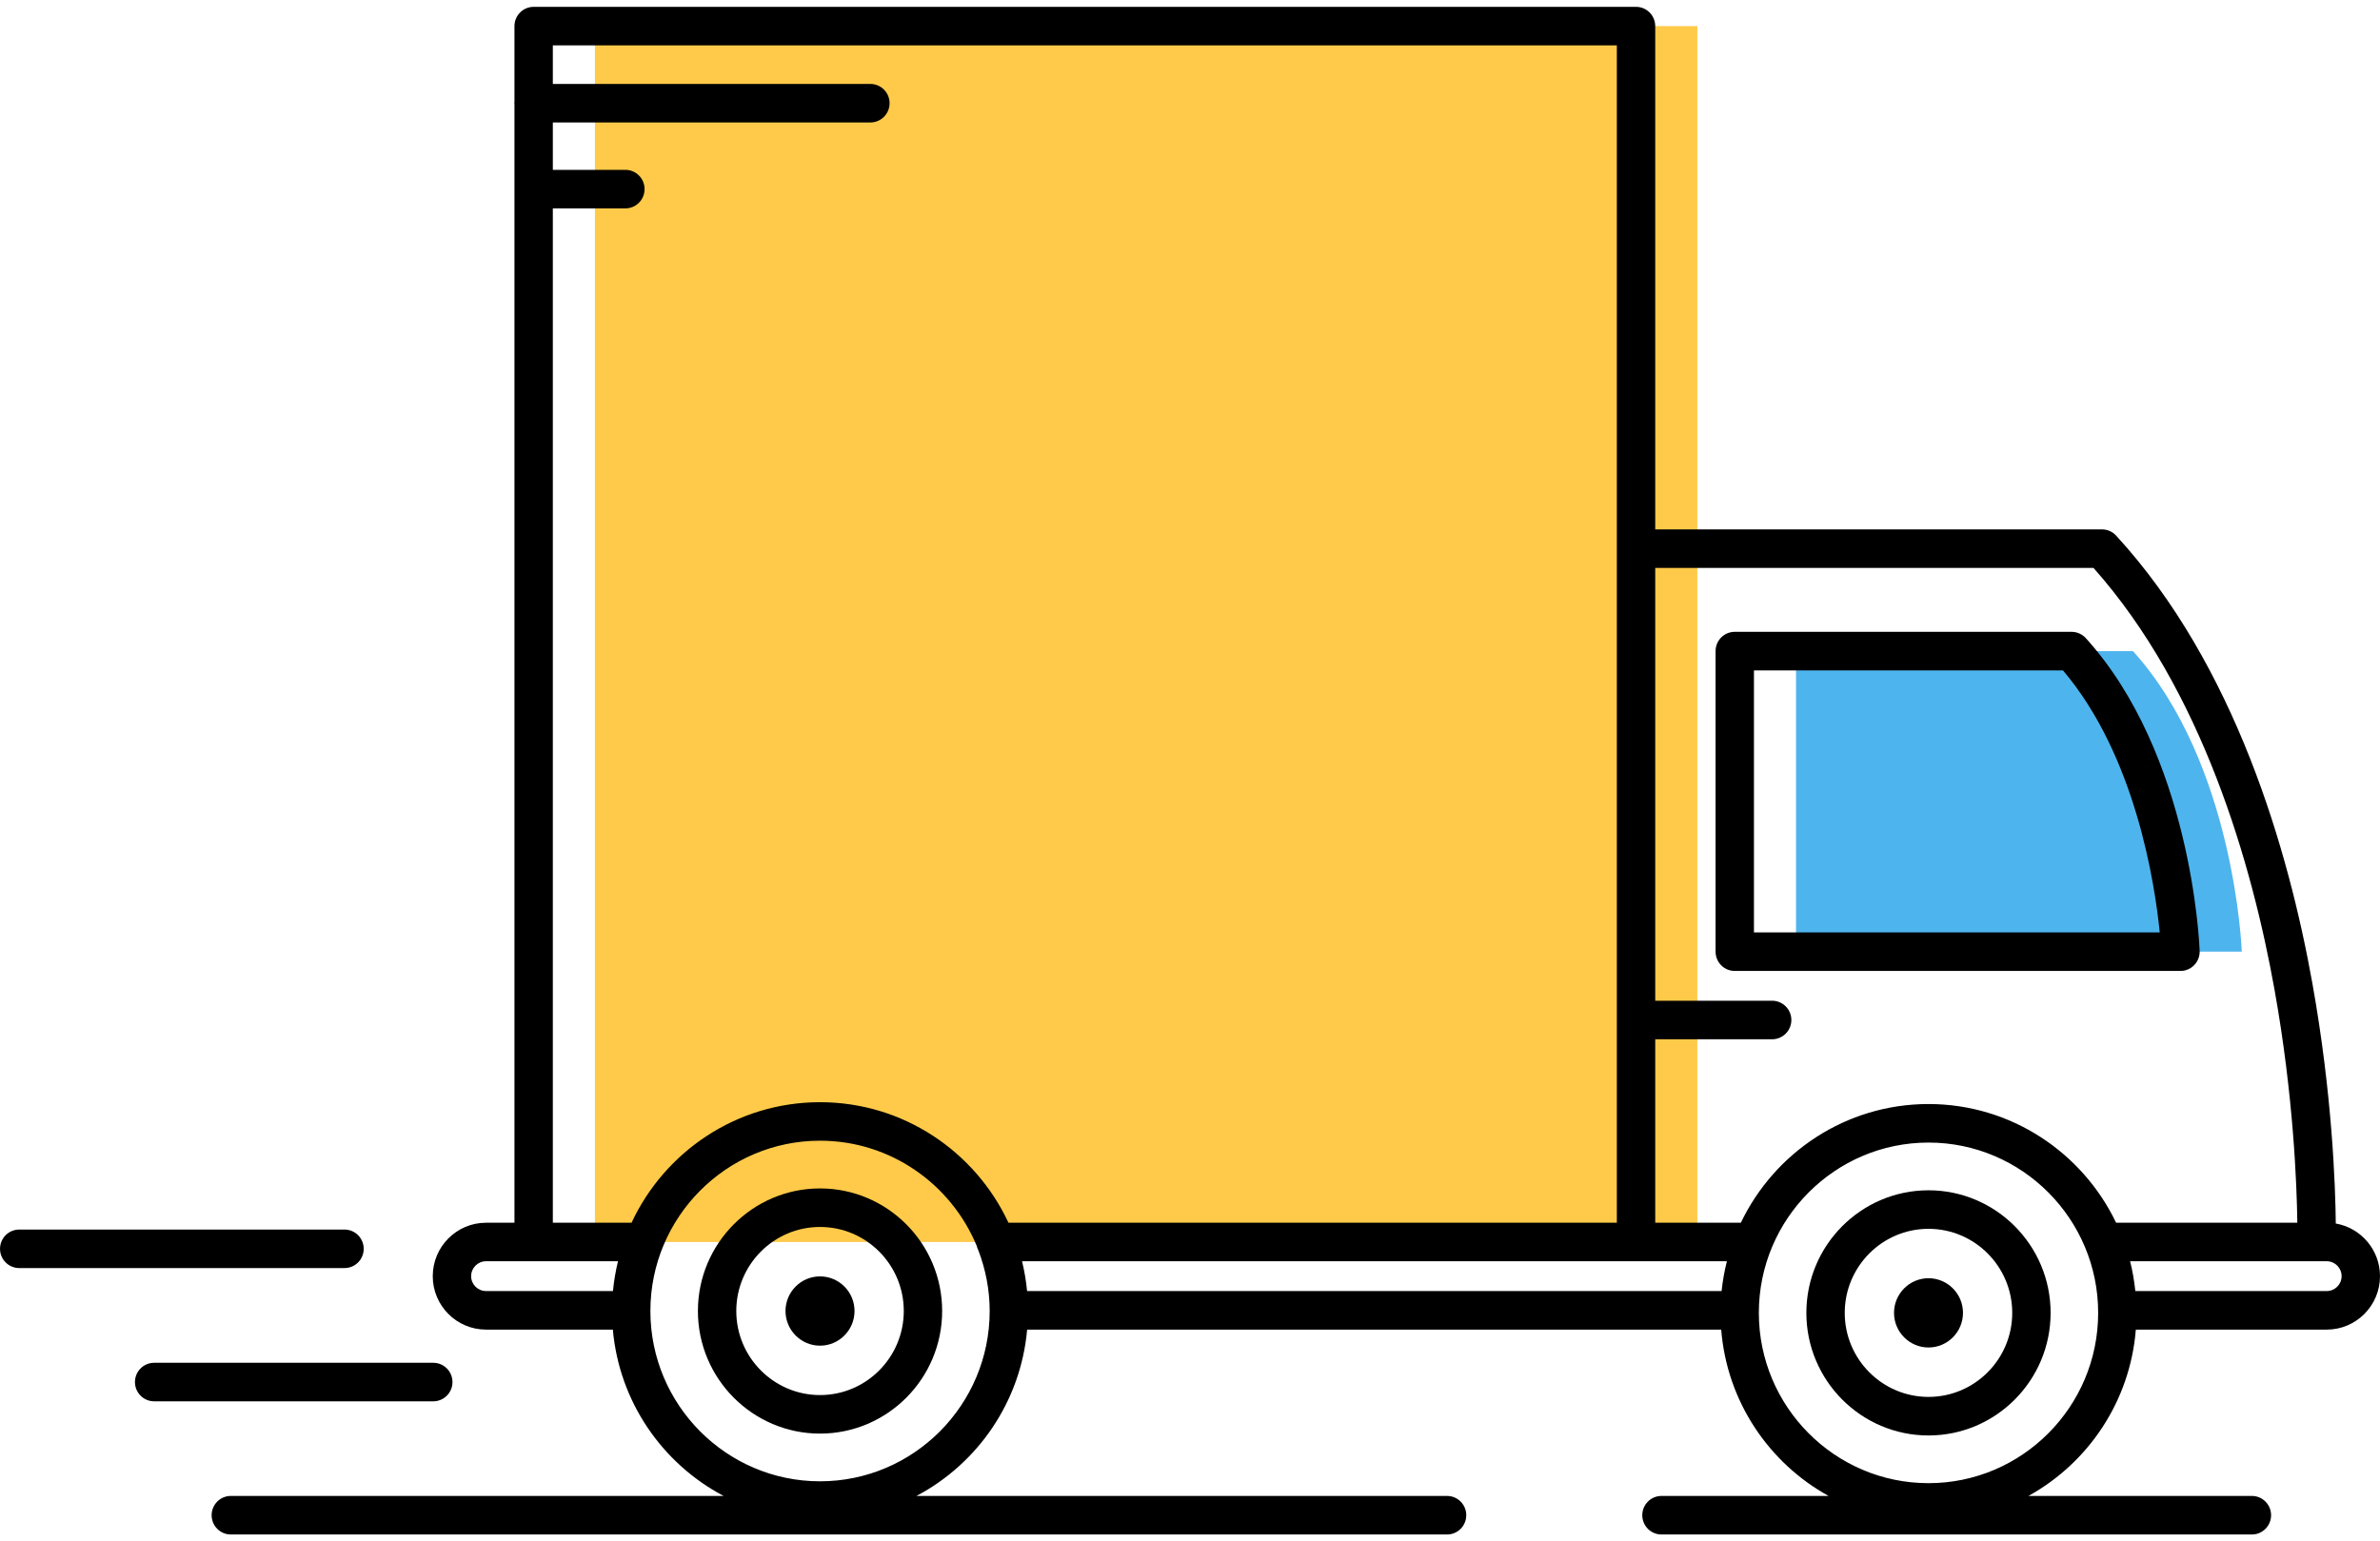 <svg width="88" height="57" viewBox="0 0 88 57" fill="none" xmlns="http://www.w3.org/2000/svg">
<path d="M66.408 24.079V35.194H82.89C82.89 35.194 82.638 28.247 78.865 24.079H66.408Z" fill="#4EB4ED"/>
<path d="M62.759 0.965H21.997V45.931H62.759V0.965Z" fill="#FFCA49"/>
<path d="M86.365 45.248C86.351 43.842 86.233 40.463 85.502 36.378C84.624 31.468 82.652 24.608 78.243 19.807C78.109 19.661 77.92 19.578 77.722 19.578H61.202V0.965C61.202 0.572 60.884 0.253 60.492 0.253H19.732C19.34 0.253 19.022 0.572 19.022 0.965V3.772C19.021 3.787 19.017 3.801 19.017 3.817C19.017 3.832 19.021 3.846 19.022 3.861V45.219H17.97C16.884 45.219 16.001 46.105 16.001 47.196C16.001 48.285 16.884 49.171 17.97 49.171H22.66C22.896 51.845 24.495 54.13 26.754 55.322H8.534C8.143 55.322 7.825 55.642 7.825 56.035C7.825 56.429 8.143 56.748 8.534 56.748H53.505C53.897 56.748 54.215 56.429 54.215 56.035C54.215 55.642 53.897 55.322 53.505 55.322H33.887C36.145 54.13 37.742 51.844 37.978 49.171H63.641C63.851 51.823 65.4 54.102 67.61 55.322H61.433C61.041 55.322 60.723 55.642 60.723 56.035C60.723 56.429 61.041 56.748 61.433 56.748H83.263C83.655 56.748 83.973 56.429 83.973 56.035C83.973 55.642 83.655 55.322 83.263 55.322H75.002C77.211 54.102 78.761 51.823 78.972 49.171H86.032C87.117 49.171 88 48.285 88 47.196C88 46.219 87.292 45.408 86.365 45.248ZM65.525 37.009H61.202V21.003H77.407C81.433 25.534 83.269 31.966 84.1 36.601C84.802 40.513 84.925 43.83 84.943 45.218H78.43C78.429 45.218 78.428 45.218 78.428 45.218H78.242C77 42.625 74.358 40.829 71.305 40.829C68.252 40.829 65.609 42.625 64.368 45.219C64.365 45.219 64.362 45.218 64.36 45.218H61.202V38.434H65.525C65.917 38.434 66.235 38.115 66.235 37.721C66.235 37.328 65.917 37.009 65.525 37.009ZM37.79 46.643H63.852C63.761 47.001 63.695 47.369 63.656 47.745H37.976C37.941 47.37 37.877 47.002 37.79 46.643ZM22.664 47.745H17.97C17.667 47.745 17.42 47.499 17.42 47.195C17.42 46.891 17.666 46.643 17.97 46.643H22.851C22.763 47.002 22.7 47.37 22.664 47.745ZM20.441 45.218V7.706H23.124C23.515 7.706 23.833 7.387 23.833 6.994C23.833 6.6 23.515 6.281 23.124 6.281H20.441V4.529H32.182C32.574 4.529 32.892 4.21 32.892 3.817C32.892 3.423 32.574 3.104 32.182 3.104H20.441V1.678H59.782V45.219H37.288C36.061 42.588 33.399 40.761 30.32 40.761C27.24 40.761 24.579 42.588 23.351 45.219H20.441V45.218ZM30.32 54.781C26.862 54.781 24.048 51.956 24.048 48.483C24.048 45.011 26.862 42.185 30.32 42.185C32.931 42.185 35.173 43.797 36.116 46.08C36.128 46.14 36.151 46.195 36.178 46.249C36.442 46.945 36.593 47.696 36.593 48.483C36.593 51.956 33.779 54.781 30.32 54.781ZM71.306 54.85C67.847 54.85 65.033 52.025 65.033 48.552C65.033 45.08 67.847 42.254 71.306 42.254C74.765 42.254 77.579 45.08 77.579 48.552C77.579 52.025 74.765 54.85 71.306 54.85ZM86.032 47.745H78.953C78.914 47.37 78.851 47.001 78.76 46.643H86.032C86.335 46.643 86.581 46.891 86.581 47.195C86.581 47.499 86.334 47.745 86.032 47.745Z" fill="black"/>
<path d="M71.306 44.019C68.816 44.019 66.79 46.053 66.79 48.552C66.79 51.052 68.816 53.086 71.306 53.086C73.796 53.086 75.821 51.052 75.821 48.552C75.821 46.053 73.796 44.019 71.306 44.019ZM71.306 51.66C69.598 51.66 68.209 50.266 68.209 48.552C68.209 46.838 69.598 45.444 71.306 45.444C73.013 45.444 74.402 46.838 74.402 48.552C74.402 50.266 73.013 51.66 71.306 51.66Z" fill="black"/>
<path d="M30.32 43.95C27.831 43.95 25.805 45.984 25.805 48.483C25.805 50.983 27.831 53.017 30.32 53.017C32.81 53.017 34.836 50.983 34.836 48.483C34.836 45.983 32.81 43.95 30.32 43.95ZM30.32 51.592C28.613 51.592 27.224 50.197 27.224 48.483C27.224 46.769 28.613 45.375 30.32 45.375C32.028 45.375 33.417 46.769 33.417 48.483C33.417 50.197 32.028 51.592 30.32 51.592Z" fill="black"/>
<path d="M81.133 35.689C81.267 35.549 81.339 35.362 81.332 35.168C81.321 34.874 81.027 27.911 77.122 23.599C76.987 23.451 76.797 23.366 76.597 23.366H64.142C63.75 23.366 63.433 23.685 63.433 24.079V35.194C63.433 35.588 63.75 35.907 64.142 35.907H80.623C80.816 35.907 81 35.828 81.133 35.689ZM64.852 34.482V24.792H76.277C78.959 27.944 79.675 32.674 79.856 34.482H64.852Z" fill="black"/>
<path d="M16.73 51.11C16.73 50.717 16.412 50.398 16.02 50.398H5.699C5.308 50.398 4.99 50.717 4.99 51.11C4.99 51.504 5.308 51.823 5.699 51.823H16.021C16.412 51.823 16.73 51.504 16.73 51.11Z" fill="black"/>
<path d="M13.448 46.183C13.448 45.79 13.13 45.471 12.739 45.471H0.711C0.319 45.471 0.001 45.79 0.001 46.183C0.001 46.577 0.319 46.895 0.711 46.895H12.739C13.131 46.895 13.448 46.577 13.448 46.183Z" fill="black"/>
<path d="M30.32 47.203C29.616 47.203 29.044 47.777 29.044 48.483C29.044 49.19 29.616 49.765 30.32 49.765C31.023 49.765 31.596 49.19 31.596 48.483C31.596 47.777 31.024 47.203 30.32 47.203Z" fill="black"/>
<path d="M71.306 47.271C70.603 47.271 70.031 47.846 70.031 48.552C70.031 49.258 70.603 49.832 71.306 49.832C72.009 49.832 72.581 49.258 72.581 48.552C72.582 47.846 72.01 47.271 71.306 47.271Z" fill="black"/>
</svg>
